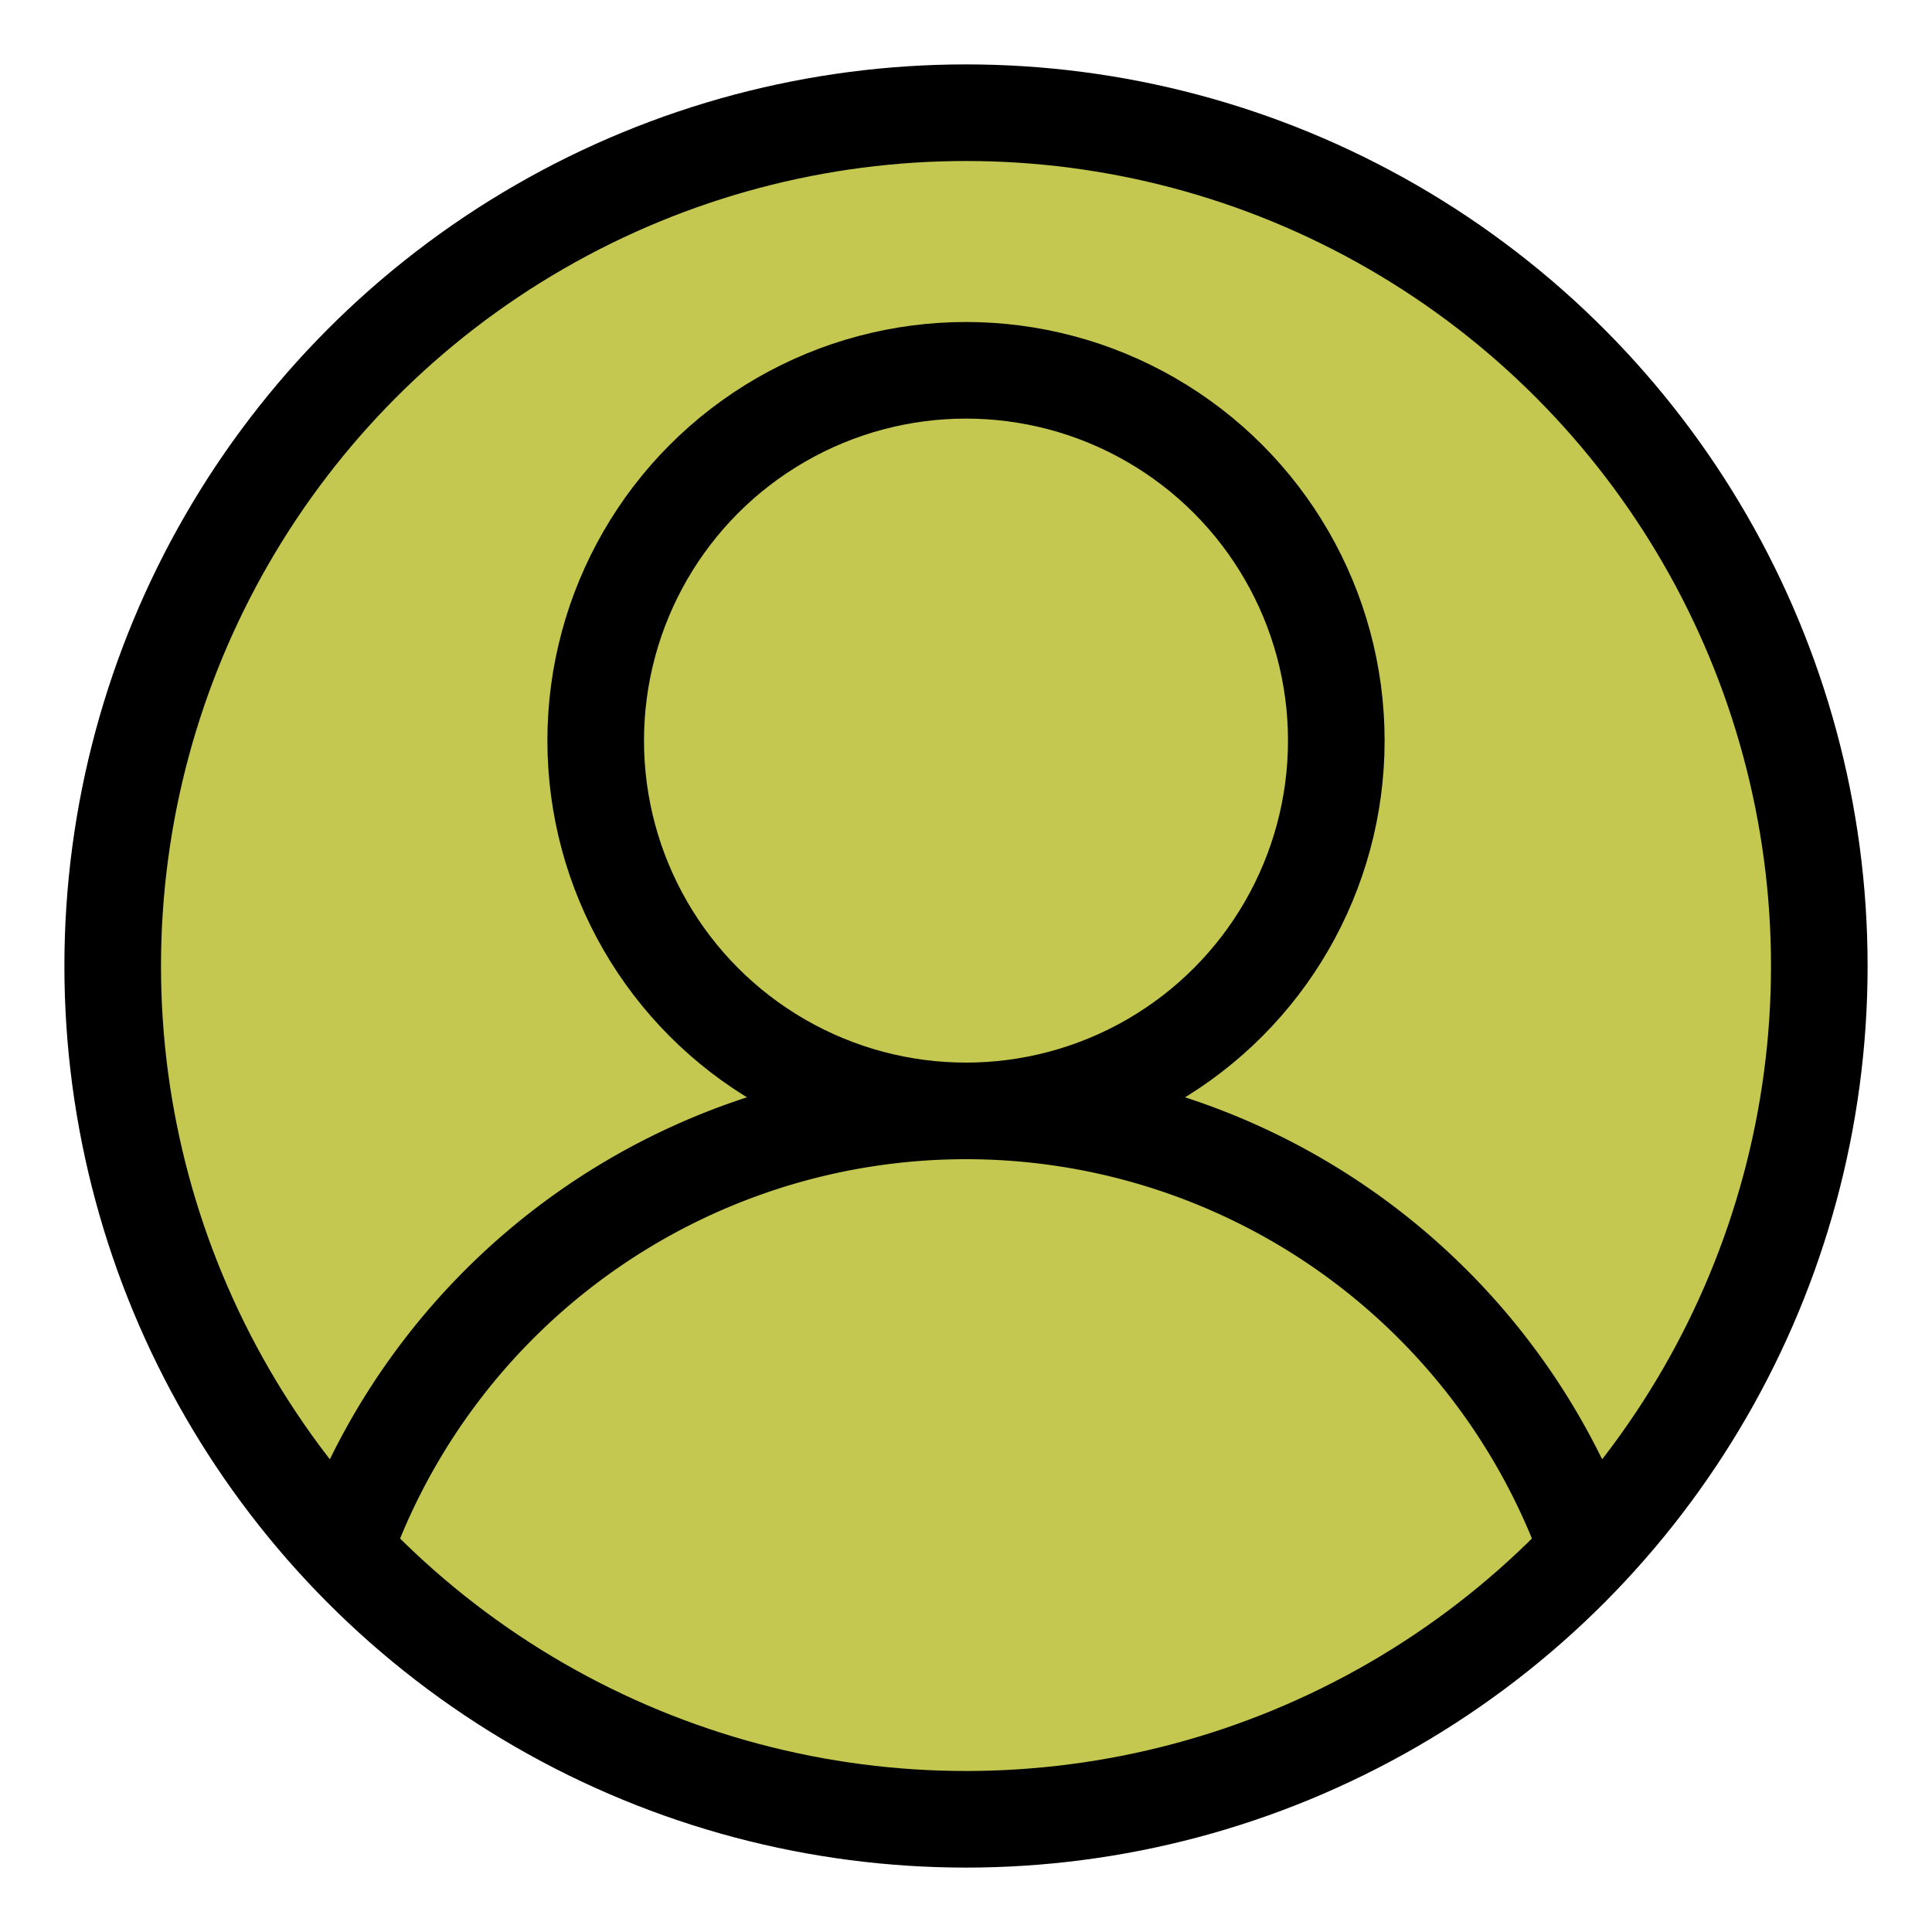 <?xml version="1.0" encoding="UTF-8" standalone="no"?>
<svg 
	version="1.1" 
	xmlns="http://www.w3.org/2000/svg" 
	xmlns:xlink="http://www.w3.org/1999/xlink" 
	width="600" 
	height="600"
	stroke="black"
	stroke-width="30"
	fill="none">

  <title>Abstract user icon</title>
	
  <circle cx="300" cy="300" r="265" fill='#c4c750'/>
  <circle cx="300" cy="230" r="115" />	
  <path d="M106.819,481.4 a205,205 1 0,1 386.363,0" stroke-linecap="butt" />
</svg>